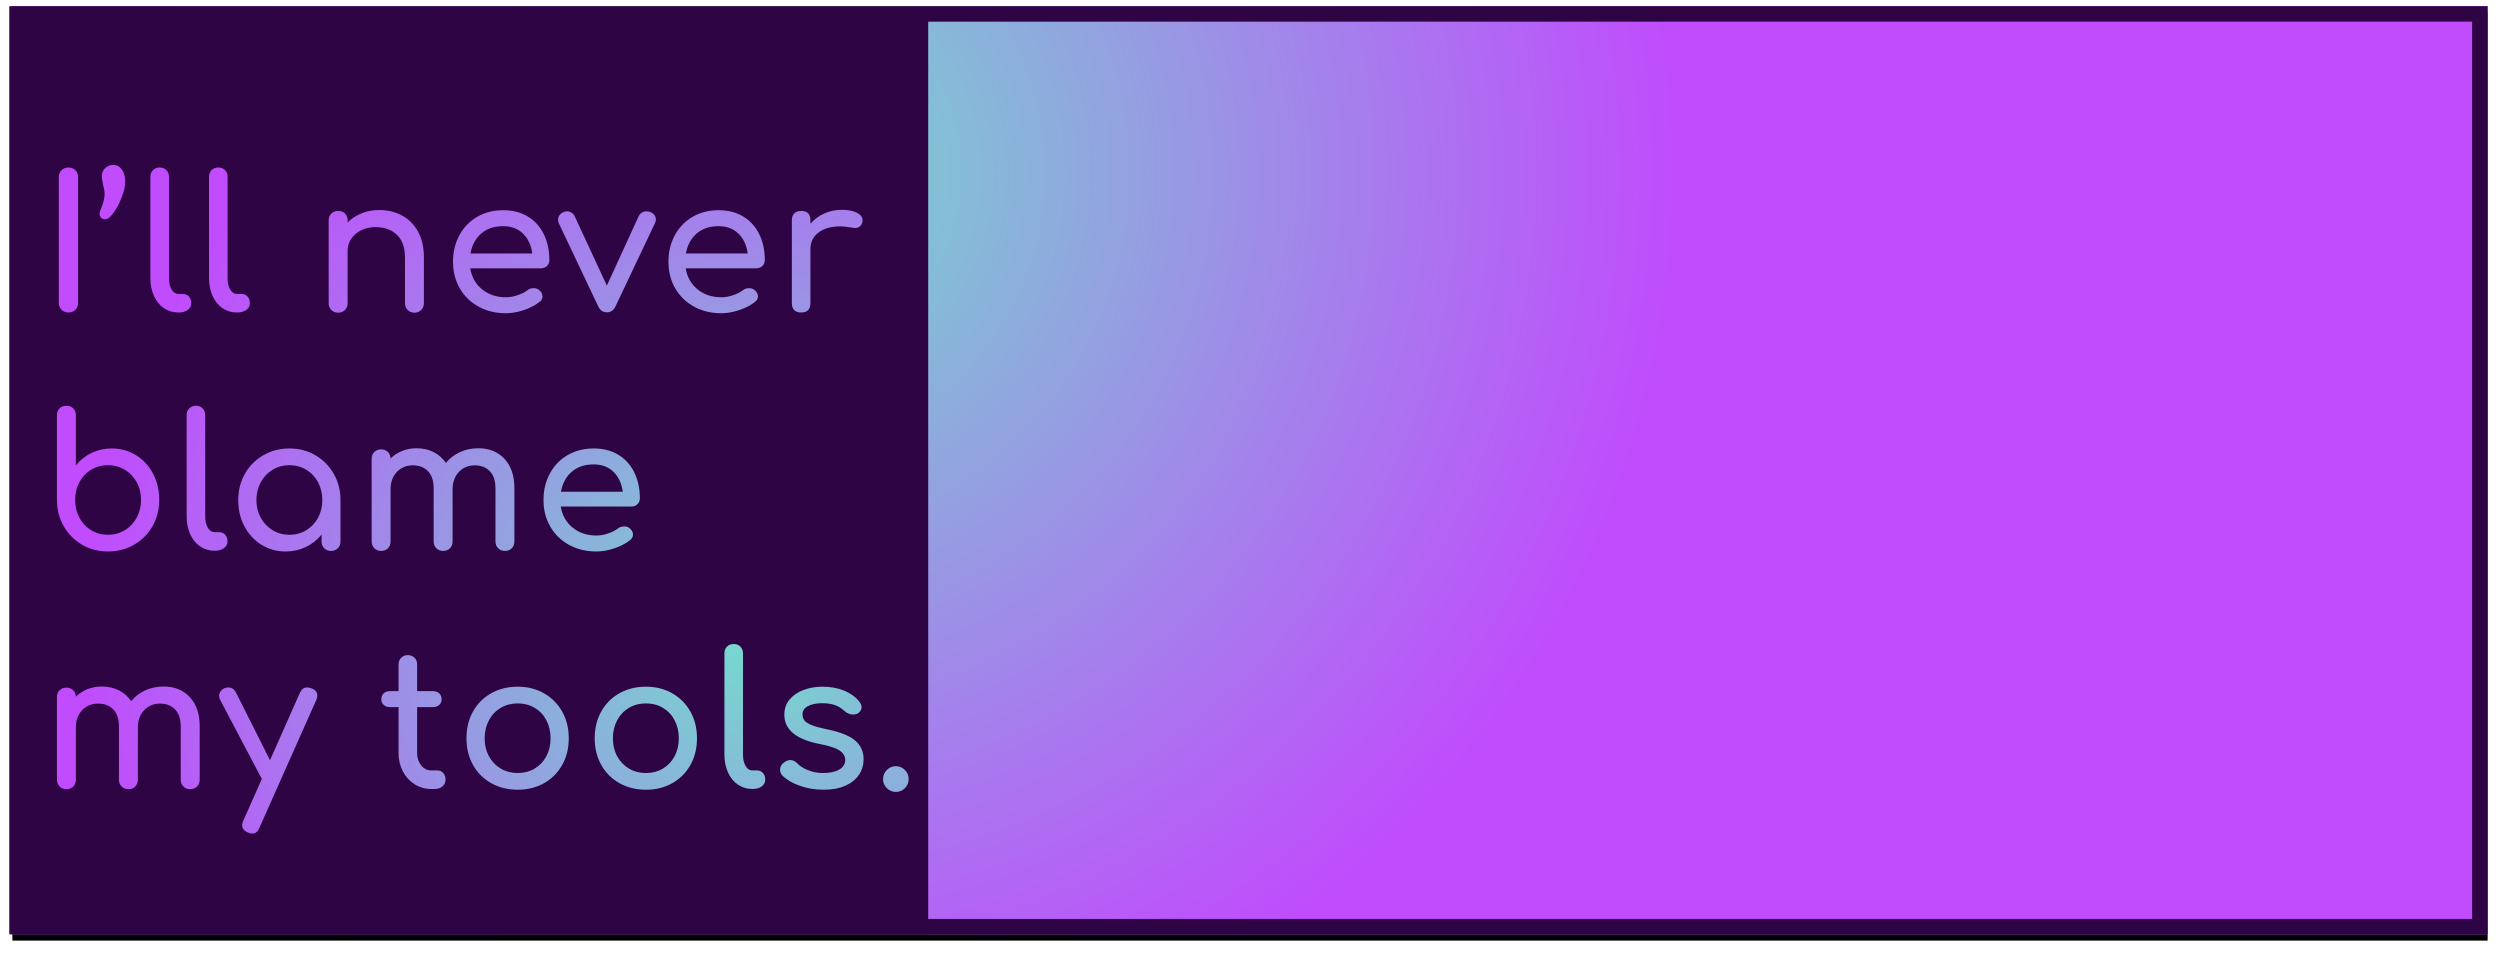 <?xml version="1.0" encoding="UTF-8"?>
<svg width="808px" height="308px" viewBox="0 0 808 308" version="1.1" xmlns="http://www.w3.org/2000/svg" xmlns:xlink="http://www.w3.org/1999/xlink">
    <!-- Generator: Sketch 44.1 (41455) - http://www.bohemiancoding.com/sketch -->
    <title>techGrid</title>
    <desc>Created with Sketch.</desc>
    <defs>
        <radialGradient cx="30.046%" cy="17.665%" fx="30.046%" fy="17.665%" r="100%" gradientTransform="translate(0.3,0.177),scale(0.375,1),rotate(90),translate(-0.3,-0.177)" id="radialGradient-1">
            <stop stop-color="#75DBCD" offset="0%"></stop>
            <stop stop-color="#C04CFD" offset="100%"></stop>
        </radialGradient>
        <rect id="path-2" x="1" y="0" width="800" height="300"></rect>
        <filter x="-0.9%" y="-1.7%" width="101.8%" height="104.7%" filterUnits="objectBoundingBox" id="filter-3">
            <feOffset dx="0" dy="2" in="SourceAlpha" result="shadowOffsetOuter1"></feOffset>
            <feGaussianBlur stdDeviation="2" in="shadowOffsetOuter1" result="shadowBlurOuter1"></feGaussianBlur>
            <feColorMatrix values="0 0 0 0 0   0 0 0 0 0   0 0 0 0 0  0 0 0 0.5 0" type="matrix" in="shadowBlurOuter1"></feColorMatrix>
        </filter>
        <radialGradient cx="81.605%" cy="70.269%" fx="81.605%" fy="70.269%" r="100%" gradientTransform="translate(0.816,0.703),scale(0.785,1),rotate(90),translate(-0.816,-0.703)" id="radialGradient-4">
            <stop stop-color="#75DBCD" offset="0%"></stop>
            <stop stop-color="#C04CFD" offset="100%"></stop>
        </radialGradient>
    </defs>
    <g id="Page-1" stroke="none" stroke-width="1" fill="none" fill-rule="evenodd">
        <g id="tech" transform="translate(-109, -189)">
            <g transform="translate(112, 191)" id="techGrid">
                <g>
                    <g id="Gradient">
                        <use fill="black" fill-opacity="1" filter="url(#filter-3)" xlink:href="#path-2"></use>
                        <use fill="url(#radialGradient-1)" fill-rule="evenodd" xlink:href="#path-2"></use>
                    </g>
                    <rect id="Rectangle-6" fill="#2E0444" x="1" y="1" width="296" height="299"></rect>
                    <rect id="Frame" stroke="#2E0444" stroke-width="5" x="2.5" y="2.5" width="796" height="295"></rect>
                    <path d="M16.9,98.1 C16.3,97.5 16,96.76 16,95.88 L16,55.26 C16,54.34 16.3,53.59 16.9,53.01 C17.5,52.43 18.24,52.14 19.12,52.14 C20.04,52.14 20.79,52.43 21.37,53.01 C21.95,53.59 22.24,54.34 22.24,55.26 L22.24,95.88 C22.24,96.76 21.95,97.5 21.37,98.1 C20.79,98.7 20.04,99 19.12,99 C18.24,99 17.5,98.7 16.9,98.1 Z M36.415,52.83 C37.115,53.85 37.465,55.16 37.465,56.76 C37.465,58.12 37.095,59.77 36.355,61.71 C35.615,63.65 34.735,65.33 33.715,66.75 C32.695,68.17 31.765,68.88 30.925,68.88 C30.405,68.88 29.985,68.7 29.665,68.34 C29.345,67.98 29.185,67.54 29.185,67.02 C29.185,66.74 29.245,66.46 29.365,66.18 C30.325,63.98 30.805,62.14 30.805,60.66 C30.805,59.9 30.645,58.92 30.325,57.72 C30.045,56.4 29.905,55.46 29.905,54.9 C29.905,53.9 30.265,53.05 30.985,52.35 C31.705,51.65 32.565,51.3 33.565,51.3 C34.765,51.3 35.715,51.81 36.415,52.83 Z M49.961,97.59 C48.581,96.65 47.511,95.33 46.751,93.63 C45.991,91.93 45.611,90.02 45.611,87.9 L45.611,55.14 C45.611,54.26 45.891,53.54 46.451,52.98 C47.011,52.42 47.731,52.14 48.611,52.14 C49.491,52.14 50.211,52.42 50.771,52.98 C51.331,53.54 51.611,54.26 51.611,55.14 L51.611,87.9 C51.611,89.38 51.891,90.6 52.451,91.56 C53.011,92.52 53.731,93 54.611,93 L56.111,93 C56.911,93 57.561,93.28 58.061,93.84 C58.561,94.4 58.811,95.12 58.811,96 C58.811,96.88 58.431,97.6 57.671,98.16 C56.911,98.72 55.931,99 54.731,99 L54.611,99 C52.891,99 51.341,98.53 49.961,97.59 Z M68.906,97.59 C67.526,96.65 66.456,95.33 65.696,93.63 C64.936,91.93 64.556,90.02 64.556,87.9 L64.556,55.14 C64.556,54.26 64.836,53.54 65.396,52.98 C65.956,52.42 66.676,52.14 67.556,52.14 C68.436,52.14 69.156,52.42 69.716,52.98 C70.276,53.54 70.556,54.26 70.556,55.14 L70.556,87.9 C70.556,89.38 70.836,90.6 71.396,91.56 C71.956,92.52 72.676,93 73.556,93 L75.056,93 C75.856,93 76.506,93.28 77.006,93.84 C77.506,94.4 77.756,95.12 77.756,96 C77.756,96.88 77.376,97.6 76.616,98.16 C75.856,98.72 74.876,99 73.676,99 L73.556,99 C71.836,99 70.286,98.53 68.906,97.59 Z M126.987,67.68 C129.187,68.88 130.907,70.63 132.147,72.93 C133.387,75.23 134.007,78 134.007,81.24 L134.007,96 C134.007,96.88 133.717,97.61 133.137,98.19 C132.557,98.77 131.827,99.06 130.947,99.06 C130.067,99.06 129.337,98.77 128.757,98.19 C128.177,97.61 127.887,96.88 127.887,96 L127.887,81.24 C127.887,78 127.017,75.55 125.277,73.89 C123.537,72.23 121.227,71.4 118.347,71.4 C116.667,71.4 115.137,71.74 113.757,72.42 C112.377,73.1 111.297,74.02 110.517,75.18 C109.737,76.34 109.347,77.64 109.347,79.08 L109.347,96 C109.347,96.88 109.067,97.61 108.507,98.19 C107.947,98.77 107.207,99.06 106.287,99.06 C105.407,99.06 104.677,98.77 104.097,98.19 C103.517,97.61 103.227,96.88 103.227,96 L103.227,69.24 C103.227,68.32 103.517,67.58 104.097,67.02 C104.677,66.46 105.407,66.18 106.287,66.18 C107.207,66.18 107.947,66.46 108.507,67.02 C109.067,67.58 109.347,68.32 109.347,69.24 L109.347,69.9 C110.627,68.62 112.147,67.63 113.907,66.93 C115.667,66.23 117.547,65.88 119.547,65.88 C122.307,65.88 124.787,66.48 126.987,67.68 Z M173.772,83.97 C173.252,84.47 172.592,84.72 171.792,84.72 L148.992,84.72 C149.432,87.52 150.702,89.78 152.802,91.5 C154.902,93.22 157.472,94.08 160.512,94.08 C161.712,94.08 162.962,93.86 164.262,93.42 C165.562,92.98 166.632,92.44 167.472,91.8 C168.032,91.36 168.692,91.14 169.452,91.14 C170.212,91.14 170.812,91.34 171.252,91.74 C171.972,92.34 172.332,93.02 172.332,93.78 C172.332,94.5 172.012,95.1 171.372,95.58 C170.012,96.66 168.322,97.54 166.302,98.22 C164.282,98.9 162.352,99.24 160.512,99.24 C157.232,99.24 154.292,98.53 151.692,97.11 C149.092,95.69 147.062,93.72 145.602,91.2 C144.142,88.68 143.412,85.82 143.412,82.62 C143.412,79.42 144.102,76.55 145.482,74.01 C146.862,71.47 148.782,69.49 151.242,68.07 C153.702,66.65 156.492,65.94 159.612,65.94 C162.692,65.94 165.352,66.62 167.592,67.98 C169.832,69.34 171.552,71.24 172.752,73.68 C173.952,76.12 174.552,78.92 174.552,82.08 C174.552,82.84 174.292,83.47 173.772,83.97 Z M152.502,73.5 C150.682,75.1 149.532,77.24 149.052,79.92 L169.032,79.92 C168.672,77.24 167.672,75.1 166.032,73.5 C164.392,71.9 162.252,71.1 159.612,71.1 C156.692,71.1 154.322,71.9 152.502,73.5 Z M208.557,67.59 C208.837,68.01 208.977,68.48 208.977,69 C208.977,69.36 208.877,69.74 208.677,70.14 L195.957,96.96 C195.357,98.28 194.437,98.94 193.197,98.94 C192.517,98.94 191.957,98.79 191.517,98.49 C191.077,98.19 190.677,97.68 190.317,96.96 L177.597,70.14 C177.437,69.82 177.357,69.46 177.357,69.06 C177.357,67.98 177.917,67.16 179.037,66.6 C179.397,66.4 179.817,66.3 180.297,66.3 C180.777,66.3 181.237,66.43 181.677,66.69 C182.117,66.95 182.457,67.32 182.697,67.8 L193.137,90.3 L203.457,67.8 C203.697,67.32 204.047,66.95 204.507,66.69 C204.967,66.43 205.457,66.3 205.977,66.3 C206.497,66.3 206.957,66.4 207.357,66.6 C207.877,66.84 208.277,67.17 208.557,67.59 Z M243.403,83.97 C242.883,84.47 242.223,84.72 241.423,84.72 L218.623,84.72 C219.063,87.52 220.332,89.78 222.433,91.5 C224.533,93.22 227.102,94.08 230.143,94.08 C231.343,94.08 232.592,93.86 233.893,93.42 C235.193,92.98 236.263,92.44 237.103,91.8 C237.663,91.36 238.323,91.14 239.083,91.14 C239.843,91.14 240.443,91.34 240.883,91.74 C241.603,92.34 241.963,93.02 241.963,93.78 C241.963,94.5 241.643,95.1 241.003,95.58 C239.642,96.66 237.953,97.54 235.933,98.22 C233.912,98.9 231.983,99.24 230.143,99.24 C226.862,99.24 223.923,98.53 221.323,97.11 C218.722,95.69 216.693,93.72 215.233,91.2 C213.772,88.68 213.043,85.82 213.043,82.62 C213.043,79.42 213.732,76.55 215.113,74.01 C216.493,71.47 218.412,69.49 220.873,68.07 C223.333,66.65 226.122,65.94 229.243,65.94 C232.323,65.94 234.982,66.62 237.223,67.98 C239.463,69.34 241.182,71.24 242.383,73.68 C243.583,76.12 244.183,78.92 244.183,82.08 C244.183,82.84 243.923,83.47 243.403,83.97 Z M222.133,73.5 C220.312,75.1 219.163,77.24 218.683,79.92 L238.663,79.92 C238.303,77.24 237.303,75.1 235.663,73.5 C234.022,71.9 231.883,71.1 229.243,71.1 C226.322,71.1 223.953,71.9 222.133,73.5 Z M273.988,66.78 C275.188,67.42 275.788,68.22 275.788,69.18 C275.788,69.46 275.768,69.66 275.728,69.78 C275.368,71.06 274.568,71.7 273.328,71.7 C273.128,71.7 272.828,71.66 272.428,71.58 C270.828,71.3 269.528,71.16 268.528,71.16 C265.648,71.16 263.328,71.82 261.568,73.14 C259.808,74.46 258.928,76.24 258.928,78.48 L258.928,96 C258.928,96.96 258.678,97.7 258.178,98.22 C257.678,98.74 256.928,99 255.928,99 C254.968,99 254.228,98.75 253.708,98.25 C253.188,97.75 252.928,97 252.928,96 L252.928,69.18 C252.928,68.22 253.188,67.48 253.708,66.96 C254.228,66.44 254.968,66.18 255.928,66.18 C257.928,66.18 258.928,67.18 258.928,69.18 L258.928,70.32 C260.128,68.92 261.608,67.82 263.368,67.02 C265.128,66.22 267.008,65.82 269.008,65.82 C271.128,65.82 272.788,66.14 273.988,66.78 Z M40.93,145.1 C43.27,146.54 45.11,148.53 46.45,151.07 C47.79,153.61 48.46,156.44 48.46,159.56 C48.46,162.68 47.74,165.51 46.3,168.05 C44.86,170.59 42.87,172.59 40.33,174.05 C37.79,175.51 34.98,176.24 31.9,176.24 C28.82,176.24 26.03,175.51 23.53,174.05 C21.03,172.59 19.05,170.59 17.59,168.05 C16.13,165.51 15.4,162.68 15.4,159.56 L15.4,132.2 C15.4,131.28 15.69,130.54 16.27,129.98 C16.85,129.42 17.58,129.14 18.46,129.14 C19.38,129.14 20.12,129.42 20.68,129.98 C21.24,130.54 21.52,131.28 21.52,132.2 L21.52,148.4 C22.92,146.68 24.62,145.34 26.62,144.38 C28.62,143.42 30.78,142.94 33.1,142.94 C35.98,142.94 38.59,143.66 40.93,145.1 Z M37.33,169.37 C38.95,168.39 40.23,167.04 41.17,165.32 C42.11,163.6 42.58,161.68 42.58,159.56 C42.58,157.44 42.11,155.53 41.17,153.83 C40.23,152.13 38.95,150.79 37.33,149.81 C35.71,148.83 33.9,148.34 31.9,148.34 C29.9,148.34 28.09,148.83 26.47,149.81 C24.85,150.79 23.58,152.13 22.66,153.83 C21.74,155.53 21.28,157.44 21.28,159.56 C21.28,161.68 21.74,163.6 22.66,165.32 C23.58,167.04 24.85,168.39 26.47,169.37 C28.09,170.35 29.9,170.84 31.9,170.84 C33.9,170.84 35.71,170.35 37.33,169.37 Z M61.675,174.59 C60.295,173.65 59.225,172.33 58.465,170.63 C57.705,168.93 57.325,167.02 57.325,164.9 L57.325,132.14 C57.325,131.26 57.605,130.54 58.165,129.98 C58.725,129.42 59.445,129.14 60.325,129.14 C61.205,129.14 61.925,129.42 62.485,129.98 C63.045,130.54 63.325,131.26 63.325,132.14 L63.325,164.9 C63.325,166.38 63.605,167.6 64.165,168.56 C64.725,169.52 65.445,170 66.325,170 L67.825,170 C68.625,170 69.275,170.28 69.775,170.84 C70.275,171.4 70.525,172.12 70.525,173 C70.525,173.88 70.145,174.6 69.385,175.16 C68.625,175.72 67.645,176 66.445,176 L66.325,176 C64.605,176 63.055,175.53 61.675,174.59 Z M98.921,145.13 C101.421,146.59 103.401,148.59 104.861,151.13 C106.321,153.67 107.051,156.5 107.051,159.62 L107.051,173 C107.051,173.88 106.761,174.61 106.181,175.19 C105.601,175.77 104.871,176.06 103.991,176.06 C103.111,176.06 102.381,175.77 101.801,175.19 C101.221,174.61 100.931,173.88 100.931,173 L100.931,170.78 C99.531,172.5 97.831,173.84 95.831,174.8 C93.831,175.76 91.671,176.24 89.351,176.24 C86.471,176.24 83.861,175.52 81.521,174.08 C79.181,172.64 77.341,170.65 76.001,168.11 C74.661,165.57 73.991,162.74 73.991,159.62 C73.991,156.5 74.711,153.67 76.151,151.13 C77.591,148.59 79.581,146.59 82.121,145.13 C84.661,143.67 87.471,142.94 90.551,142.94 C93.631,142.94 96.421,143.67 98.921,145.13 Z M95.981,169.37 C97.601,168.39 98.871,167.05 99.791,165.35 C100.711,163.65 101.171,161.74 101.171,159.62 C101.171,157.5 100.711,155.58 99.791,153.86 C98.871,152.14 97.601,150.79 95.981,149.81 C94.361,148.83 92.551,148.34 90.551,148.34 C88.551,148.34 86.741,148.83 85.121,149.81 C83.501,150.79 82.221,152.14 81.281,153.86 C80.341,155.58 79.871,157.5 79.871,159.62 C79.871,161.74 80.341,163.65 81.281,165.35 C82.221,167.05 83.501,168.39 85.121,169.37 C86.741,170.35 88.551,170.84 90.551,170.84 C92.551,170.84 94.361,170.35 95.981,169.37 Z M160.046,146.3 C162.186,148.58 163.256,151.76 163.256,155.84 L163.256,173 C163.256,173.88 162.976,174.61 162.416,175.19 C161.856,175.77 161.116,176.06 160.196,176.06 C159.316,176.06 158.586,175.77 158.006,175.19 C157.426,174.61 157.136,173.88 157.136,173 L157.136,155.84 C157.136,153.4 156.526,151.55 155.306,150.29 C154.086,149.03 152.456,148.4 150.416,148.4 C148.336,148.4 146.626,149.12 145.286,150.56 C143.946,152 143.276,153.84 143.276,156.08 L143.276,173 C143.276,173.88 142.996,174.61 142.436,175.19 C141.876,175.77 141.136,176.06 140.216,176.06 C139.336,176.06 138.606,175.77 138.026,175.19 C137.446,174.61 137.156,173.88 137.156,173 L137.156,155.84 C137.156,153.4 136.546,151.55 135.326,150.29 C134.106,149.03 132.476,148.4 130.436,148.4 C128.316,148.4 126.586,149.12 125.246,150.56 C123.906,152 123.236,153.84 123.236,156.08 L123.236,173 C123.236,173.88 122.956,174.61 122.396,175.19 C121.836,175.77 121.096,176.06 120.176,176.06 C119.296,176.06 118.566,175.77 117.986,175.19 C117.406,174.61 117.116,173.88 117.116,173 L117.116,146.3 C117.116,145.38 117.406,144.64 117.986,144.08 C118.566,143.52 119.296,143.24 120.176,143.24 C121.056,143.24 121.776,143.51 122.336,144.05 C122.896,144.59 123.196,145.3 123.236,146.18 C124.276,145.14 125.516,144.33 126.956,143.75 C128.396,143.17 129.956,142.88 131.636,142.88 C133.676,142.88 135.506,143.29 137.126,144.11 C138.746,144.93 140.076,146.1 141.116,147.62 C142.316,146.14 143.816,144.98 145.616,144.14 C147.416,143.3 149.416,142.88 151.616,142.88 C155.096,142.88 157.906,144.02 160.046,146.3 Z M203.021,160.97 C202.501,161.47 201.841,161.72 201.041,161.72 L178.241,161.72 C178.681,164.52 179.951,166.78 182.051,168.5 C184.151,170.22 186.721,171.08 189.761,171.08 C190.961,171.08 192.211,170.86 193.511,170.42 C194.811,169.98 195.881,169.44 196.721,168.8 C197.281,168.36 197.941,168.14 198.701,168.14 C199.461,168.14 200.061,168.34 200.501,168.74 C201.221,169.34 201.581,170.02 201.581,170.78 C201.581,171.5 201.261,172.1 200.621,172.58 C199.261,173.66 197.571,174.54 195.551,175.22 C193.531,175.9 191.601,176.24 189.761,176.24 C186.481,176.24 183.541,175.53 180.941,174.11 C178.341,172.69 176.311,170.72 174.851,168.2 C173.391,165.68 172.661,162.82 172.661,159.62 C172.661,156.42 173.351,153.55 174.731,151.01 C176.111,148.47 178.031,146.49 180.491,145.07 C182.951,143.65 185.741,142.94 188.861,142.94 C191.941,142.94 194.601,143.62 196.841,144.98 C199.081,146.34 200.801,148.24 202.001,150.68 C203.201,153.12 203.801,155.92 203.801,159.08 C203.801,159.84 203.541,160.47 203.021,160.97 Z M181.751,150.5 C179.931,152.1 178.781,154.24 178.301,156.92 L198.281,156.92 C197.921,154.24 196.921,152.1 195.281,150.5 C193.641,148.9 191.501,148.1 188.861,148.1 C185.941,148.1 183.571,148.9 181.751,150.5 Z M58.33,223.3 C60.47,225.58 61.54,228.76 61.54,232.84 L61.54,250 C61.54,250.88 61.26,251.61 60.7,252.19 C60.14,252.77 59.4,253.06 58.48,253.06 C57.6,253.06 56.87,252.77 56.29,252.19 C55.71,251.61 55.42,250.88 55.42,250 L55.42,232.84 C55.42,230.4 54.81,228.55 53.59,227.29 C52.37,226.03 50.74,225.4 48.7,225.4 C46.62,225.4 44.91,226.12 43.57,227.56 C42.23,229 41.56,230.84 41.56,233.08 L41.56,250 C41.56,250.88 41.28,251.61 40.72,252.19 C40.16,252.77 39.42,253.06 38.5,253.06 C37.62,253.06 36.89,252.77 36.31,252.19 C35.73,251.61 35.44,250.88 35.44,250 L35.44,232.84 C35.44,230.4 34.83,228.55 33.61,227.29 C32.39,226.03 30.76,225.4 28.72,225.4 C26.6,225.4 24.87,226.12 23.53,227.56 C22.19,229 21.52,230.84 21.52,233.08 L21.52,250 C21.52,250.88 21.24,251.61 20.68,252.19 C20.12,252.77 19.38,253.06 18.46,253.06 C17.58,253.06 16.85,252.77 16.27,252.19 C15.69,251.61 15.4,250.88 15.4,250 L15.4,223.3 C15.4,222.38 15.69,221.64 16.27,221.08 C16.85,220.52 17.58,220.24 18.46,220.24 C19.34,220.24 20.06,220.51 20.62,221.05 C21.18,221.59 21.48,222.3 21.52,223.18 C22.56,222.14 23.8,221.33 25.24,220.75 C26.68,220.17 28.24,219.88 29.92,219.88 C31.96,219.88 33.79,220.29 35.41,221.11 C37.03,221.93 38.36,223.1 39.4,224.62 C40.6,223.14 42.1,221.98 43.9,221.14 C45.7,220.3 47.7,219.88 49.9,219.88 C53.38,219.88 56.19,221.02 58.33,223.3 Z M99.565,222.82 C99.565,223.22 99.445,223.7 99.205,224.26 L80.845,265.54 C80.365,266.78 79.585,267.4 78.505,267.4 C78.105,267.4 77.625,267.28 77.065,267.04 C75.865,266.52 75.265,265.74 75.265,264.7 C75.265,264.22 75.385,263.74 75.625,263.26 L81.625,249.76 L68.125,224.14 C67.925,223.78 67.825,223.36 67.825,222.88 C67.825,222.36 67.985,221.88 68.305,221.44 C68.625,221 69.045,220.66 69.565,220.42 C69.925,220.26 70.325,220.18 70.765,220.18 C71.885,220.18 72.725,220.74 73.285,221.86 L84.265,243.7 L93.925,221.92 C94.445,220.76 95.225,220.18 96.265,220.18 C96.785,220.18 97.265,220.28 97.705,220.48 C98.945,220.96 99.565,221.74 99.565,222.82 Z M140.246,247.84 C140.746,248.4 140.996,249.12 140.996,250 C140.996,250.88 140.666,251.6 140.006,252.16 C139.346,252.72 138.496,253 137.456,253 L136.376,253 C134.416,253 132.626,252.49 131.006,251.47 C129.386,250.45 128.116,249.06 127.196,247.3 C126.276,245.54 125.816,243.56 125.816,241.36 L125.816,226.54 L123.056,226.54 C122.216,226.54 121.536,226.3 121.016,225.82 C120.496,225.34 120.236,224.74 120.236,224.02 C120.236,223.22 120.496,222.58 121.016,222.1 C121.536,221.62 122.216,221.38 123.056,221.38 L125.816,221.38 L125.816,212.74 C125.816,211.86 126.096,211.14 126.656,210.58 C127.216,210.02 127.936,209.74 128.816,209.74 C129.696,209.74 130.416,210.02 130.976,210.58 C131.536,211.14 131.816,211.86 131.816,212.74 L131.816,221.38 L136.916,221.38 C137.756,221.38 138.436,221.62 138.956,222.1 C139.476,222.58 139.736,223.22 139.736,224.02 C139.736,224.74 139.476,225.34 138.956,225.82 C138.436,226.3 137.756,226.54 136.916,226.54 L131.816,226.54 L131.816,241.36 C131.816,242.96 132.256,244.3 133.136,245.38 C134.016,246.46 135.096,247 136.376,247 L138.416,247 C139.136,247 139.746,247.28 140.246,247.84 Z M155.741,251.11 C153.221,249.69 151.261,247.72 149.861,245.2 C148.461,242.68 147.761,239.82 147.761,236.62 C147.761,233.38 148.461,230.5 149.861,227.98 C151.261,225.46 153.221,223.49 155.741,222.07 C158.261,220.65 161.121,219.94 164.321,219.94 C167.481,219.94 170.311,220.65 172.811,222.07 C175.311,223.49 177.271,225.46 178.691,227.98 C180.111,230.5 180.821,233.38 180.821,236.62 C180.821,239.82 180.121,242.68 178.721,245.2 C177.321,247.72 175.371,249.69 172.871,251.11 C170.371,252.53 167.521,253.24 164.321,253.24 C161.121,253.24 158.261,252.53 155.741,251.11 Z M169.811,246.4 C171.431,245.44 172.691,244.11 173.591,242.41 C174.491,240.71 174.941,238.78 174.941,236.62 C174.941,234.46 174.491,232.52 173.591,230.8 C172.691,229.08 171.431,227.74 169.811,226.78 C168.191,225.82 166.361,225.34 164.321,225.34 C162.281,225.34 160.451,225.82 158.831,226.78 C157.211,227.74 155.941,229.08 155.021,230.8 C154.101,232.52 153.641,234.46 153.641,236.62 C153.641,238.78 154.101,240.71 155.021,242.41 C155.941,244.11 157.211,245.44 158.831,246.4 C160.451,247.36 162.281,247.84 164.321,247.84 C166.361,247.84 168.191,247.36 169.811,246.4 Z M197.187,251.11 C194.667,249.69 192.707,247.72 191.307,245.2 C189.907,242.68 189.207,239.82 189.207,236.62 C189.207,233.38 189.907,230.5 191.307,227.98 C192.707,225.46 194.667,223.49 197.187,222.07 C199.707,220.65 202.567,219.94 205.767,219.94 C208.927,219.94 211.757,220.65 214.257,222.07 C216.757,223.49 218.717,225.46 220.137,227.98 C221.557,230.5 222.267,233.38 222.267,236.62 C222.267,239.82 221.567,242.68 220.167,245.2 C218.767,247.72 216.817,249.69 214.317,251.11 C211.817,252.53 208.967,253.24 205.767,253.24 C202.567,253.24 199.707,252.53 197.187,251.11 Z M211.257,246.4 C212.877,245.44 214.137,244.11 215.037,242.41 C215.937,240.71 216.387,238.78 216.387,236.62 C216.387,234.46 215.937,232.52 215.037,230.8 C214.137,229.08 212.877,227.74 211.257,226.78 C209.637,225.82 207.807,225.34 205.767,225.34 C203.727,225.34 201.897,225.82 200.277,226.78 C198.657,227.74 197.387,229.08 196.467,230.8 C195.547,232.52 195.087,234.46 195.087,236.62 C195.087,238.78 195.547,240.71 196.467,242.41 C197.387,244.11 198.657,245.44 200.277,246.4 C201.897,247.36 203.727,247.84 205.767,247.84 C207.807,247.84 209.637,247.36 211.257,246.4 Z M235.482,251.59 C234.102,250.65 233.032,249.33 232.272,247.63 C231.512,245.93 231.132,244.02 231.132,241.9 L231.132,209.14 C231.132,208.26 231.412,207.54 231.972,206.98 C232.532,206.42 233.252,206.14 234.132,206.14 C235.012,206.14 235.732,206.42 236.292,206.98 C236.852,207.54 237.132,208.26 237.132,209.14 L237.132,241.9 C237.132,243.38 237.412,244.6 237.972,245.56 C238.532,246.52 239.252,247 240.132,247 L241.632,247 C242.432,247 243.082,247.28 243.582,247.84 C244.082,248.4 244.332,249.12 244.332,250 C244.332,250.88 243.952,251.6 243.192,252.16 C242.432,252.72 241.452,253 240.252,253 L240.132,253 C238.412,253 236.862,252.53 235.482,251.59 Z M255.537,251.98 C253.137,251.14 251.257,250.04 249.897,248.68 C249.377,248.16 249.117,247.54 249.117,246.82 C249.117,245.86 249.517,245.08 250.317,244.48 C251.077,243.92 251.777,243.64 252.417,243.64 C253.217,243.64 253.977,244 254.697,244.72 C255.457,245.56 256.597,246.29 258.117,246.91 C259.637,247.53 261.257,247.84 262.977,247.84 C265.257,247.84 267.027,247.46 268.287,246.7 C269.547,245.94 270.177,244.92 270.177,243.64 C270.177,242.4 269.557,241.37 268.317,240.55 C267.077,239.73 264.977,239.04 262.017,238.48 C254.337,237 250.497,233.84 250.497,229 C250.497,227.04 251.077,225.38 252.237,224.02 C253.397,222.66 254.917,221.64 256.797,220.96 C258.677,220.28 260.677,219.94 262.797,219.94 C265.397,219.94 267.727,220.36 269.787,221.2 C271.847,222.04 273.477,223.2 274.677,224.68 C275.197,225.32 275.457,225.96 275.457,226.6 C275.457,227.28 275.117,227.9 274.437,228.46 C273.997,228.78 273.437,228.94 272.757,228.94 C271.717,228.94 270.777,228.56 269.937,227.8 C268.937,226.88 267.877,226.23 266.757,225.85 C265.637,225.47 264.277,225.28 262.677,225.28 C260.837,225.28 259.327,225.59 258.147,226.21 C256.967,226.83 256.377,227.7 256.377,228.82 C256.377,229.62 256.577,230.29 256.977,230.83 C257.377,231.37 258.137,231.87 259.257,232.33 C260.377,232.79 261.997,233.24 264.117,233.68 C268.477,234.56 271.567,235.78 273.387,237.34 C275.207,238.9 276.117,240.92 276.117,243.4 C276.117,245.24 275.617,246.91 274.617,248.41 C273.617,249.91 272.147,251.09 270.207,251.95 C268.267,252.81 265.937,253.24 263.217,253.24 C260.497,253.24 257.937,252.82 255.537,251.98 Z M283.633,252.73 C282.813,251.91 282.403,250.94 282.403,249.82 C282.403,248.66 282.813,247.67 283.633,246.85 C284.453,246.03 285.423,245.62 286.543,245.62 C287.663,245.62 288.633,246.03 289.453,246.85 C290.273,247.67 290.683,248.66 290.683,249.82 C290.683,250.94 290.283,251.91 289.483,252.73 C288.683,253.55 287.703,253.96 286.543,253.96 C285.423,253.96 284.453,253.55 283.633,252.73 Z" id="I’ll-never-blame-my" fill="url(#radialGradient-4)"></path>
                </g>
            </g>
        </g>
    </g>
</svg>